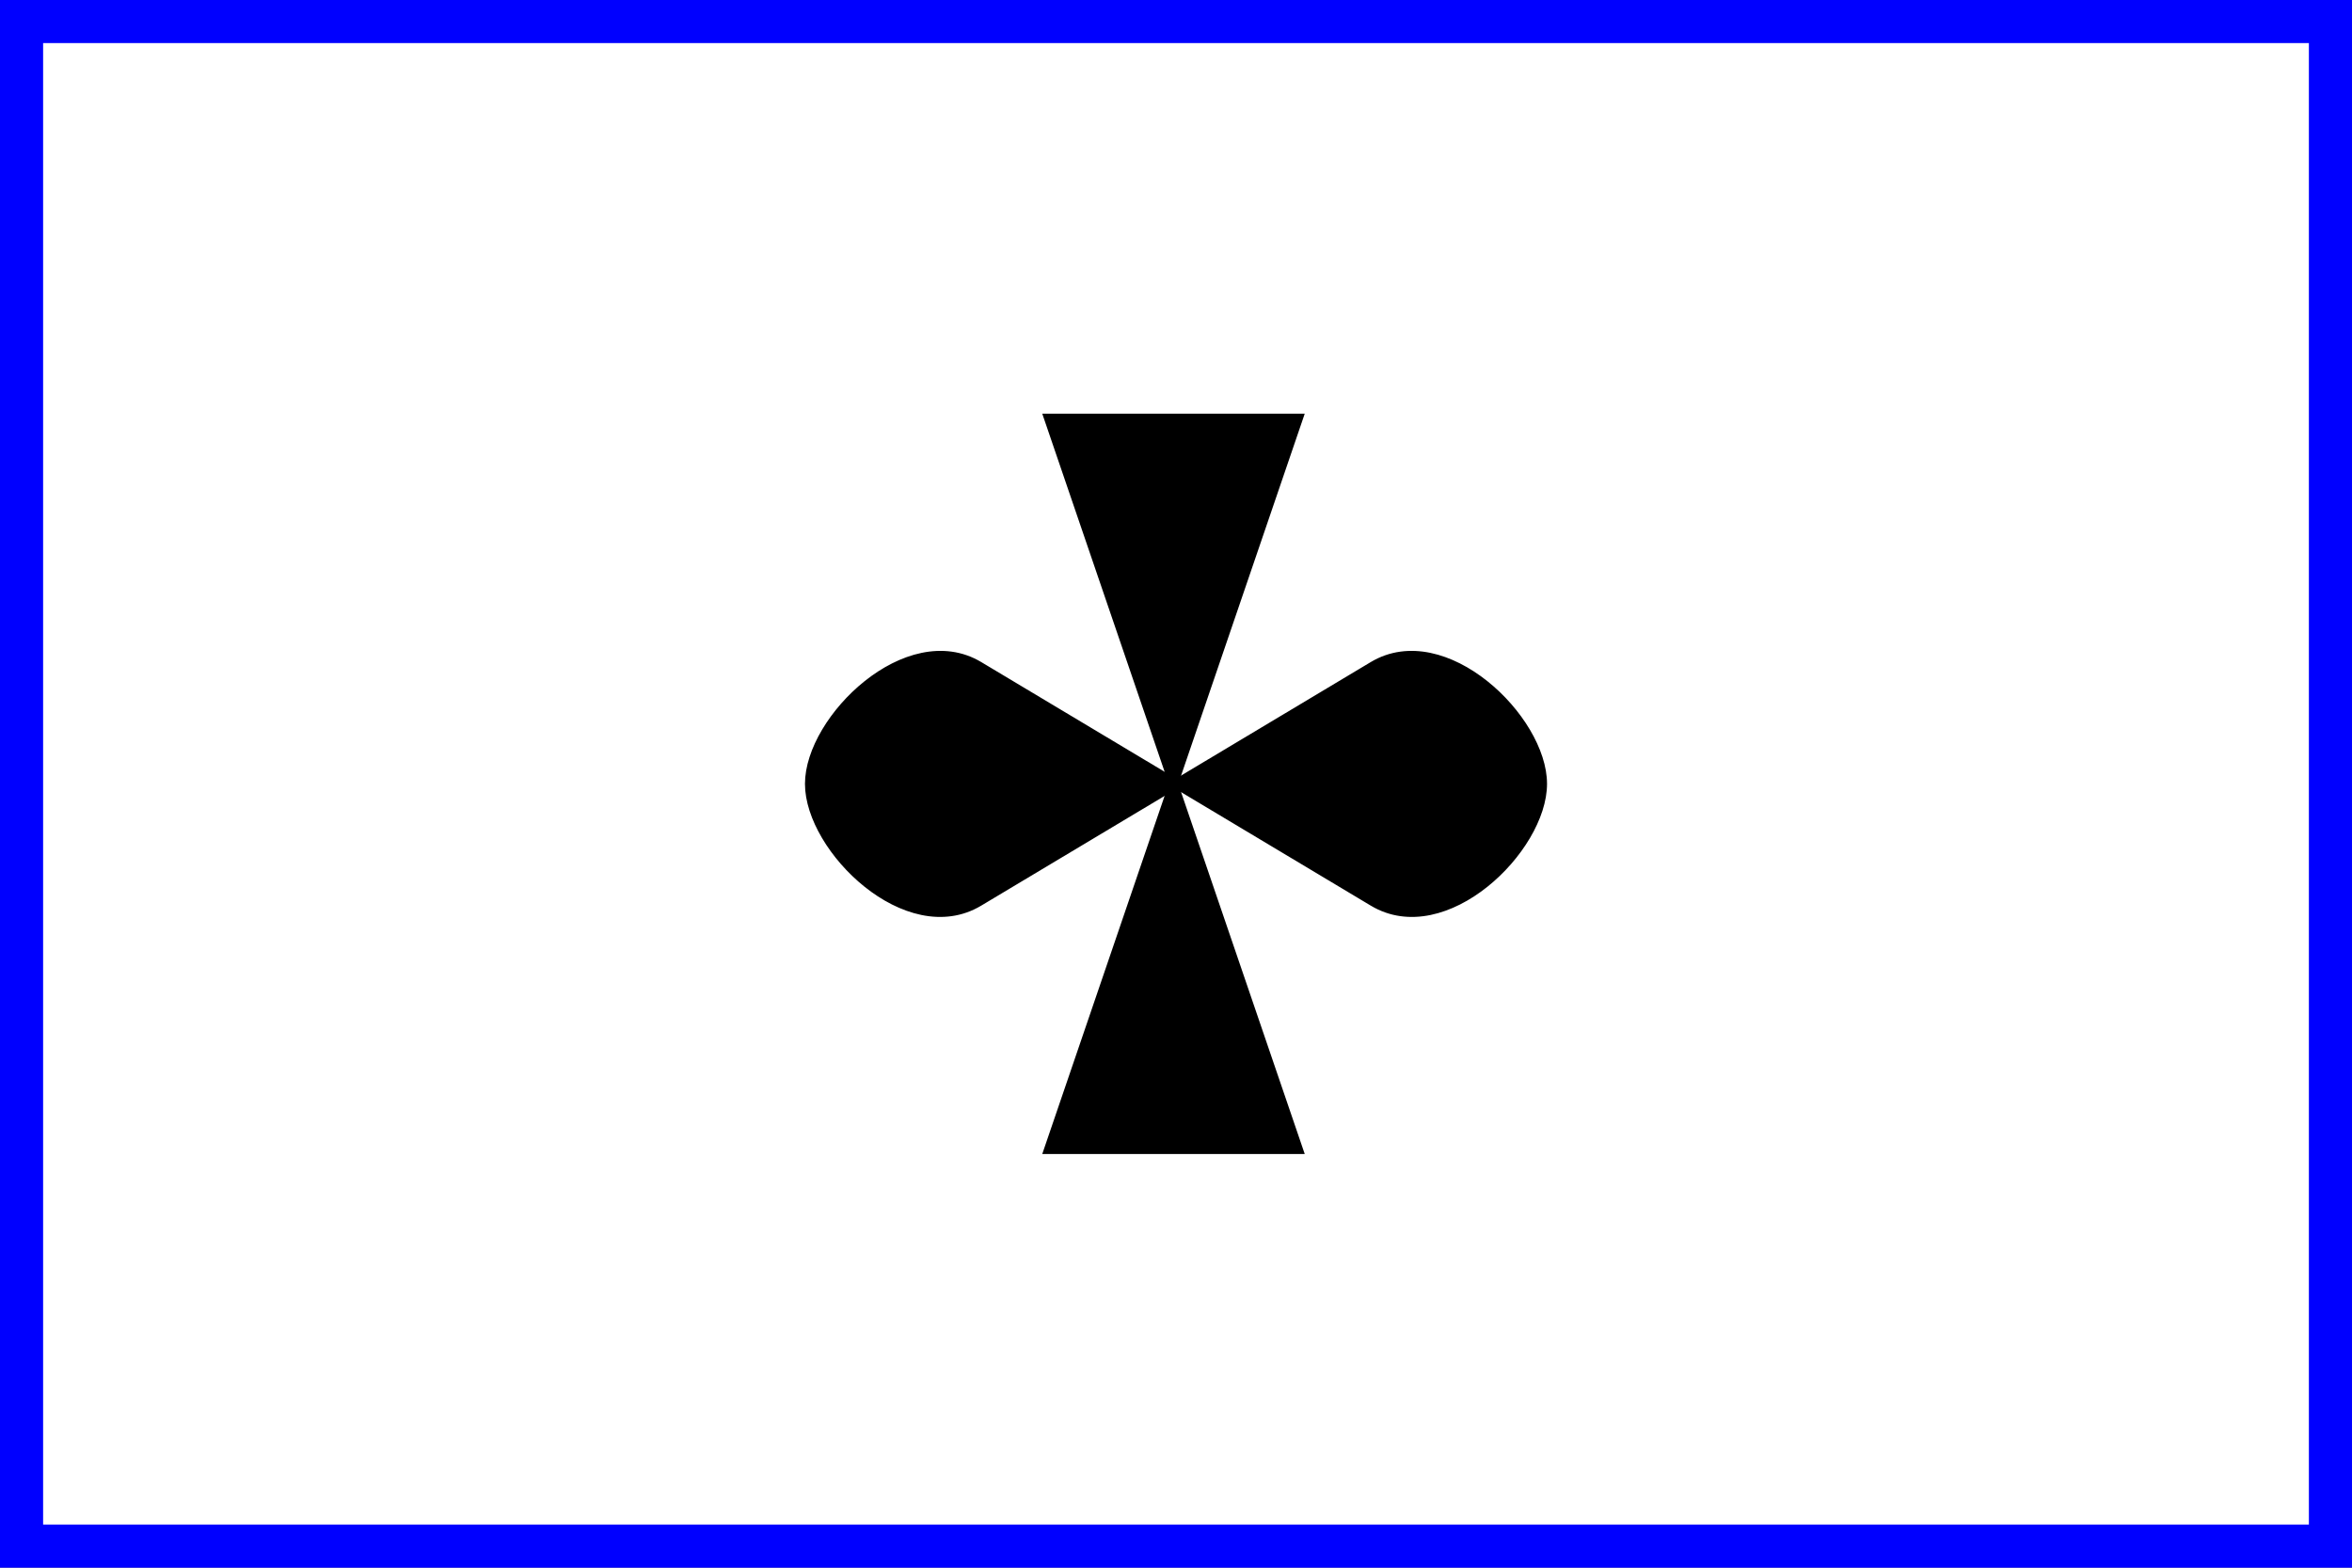 <?xml version="1.0" encoding="UTF-8"?>
<svg xmlns="http://www.w3.org/2000/svg" width="600" height="400" viewBox="0 0 600 400">
<rect x="0" y="0" width="600" height="400" fill="#808080" stroke="none"/>
<path d="M 5,5 H 595 V 395 H 5 Z" style="fill:#ffffff;stroke:none"/>
<g style="fill:#000000;stroke:#000000;stroke-width:2.3;stroke-linecap:round;stroke-linejoin:miter;stroke-miterlimit:4">
				<path d="m 331.232,293.297 h -63.74 l 31.87,-93.305 -31.87,-93.29 H 331.232 L 299.362,200 Z"/>
				<path d="m 350.3,169.9 c 18.1,-10.8 43.2,13.5 43.2,30.1 0,16.6 -25,41 -43.2,30.1 L 249.7,169.9 c -18.1,-10.8 -43.2,13.5 -43.2,30.1 0,16.6 25,41 43.2,30.1 z"/>
			</g>
<path d="M 5,5 H 595 V 395 H 5 Z" style="fill:none;stroke:#0000ff;stroke-width:12;stroke-linejoin:miter;stroke-miterlimit:4"/>
</svg>
